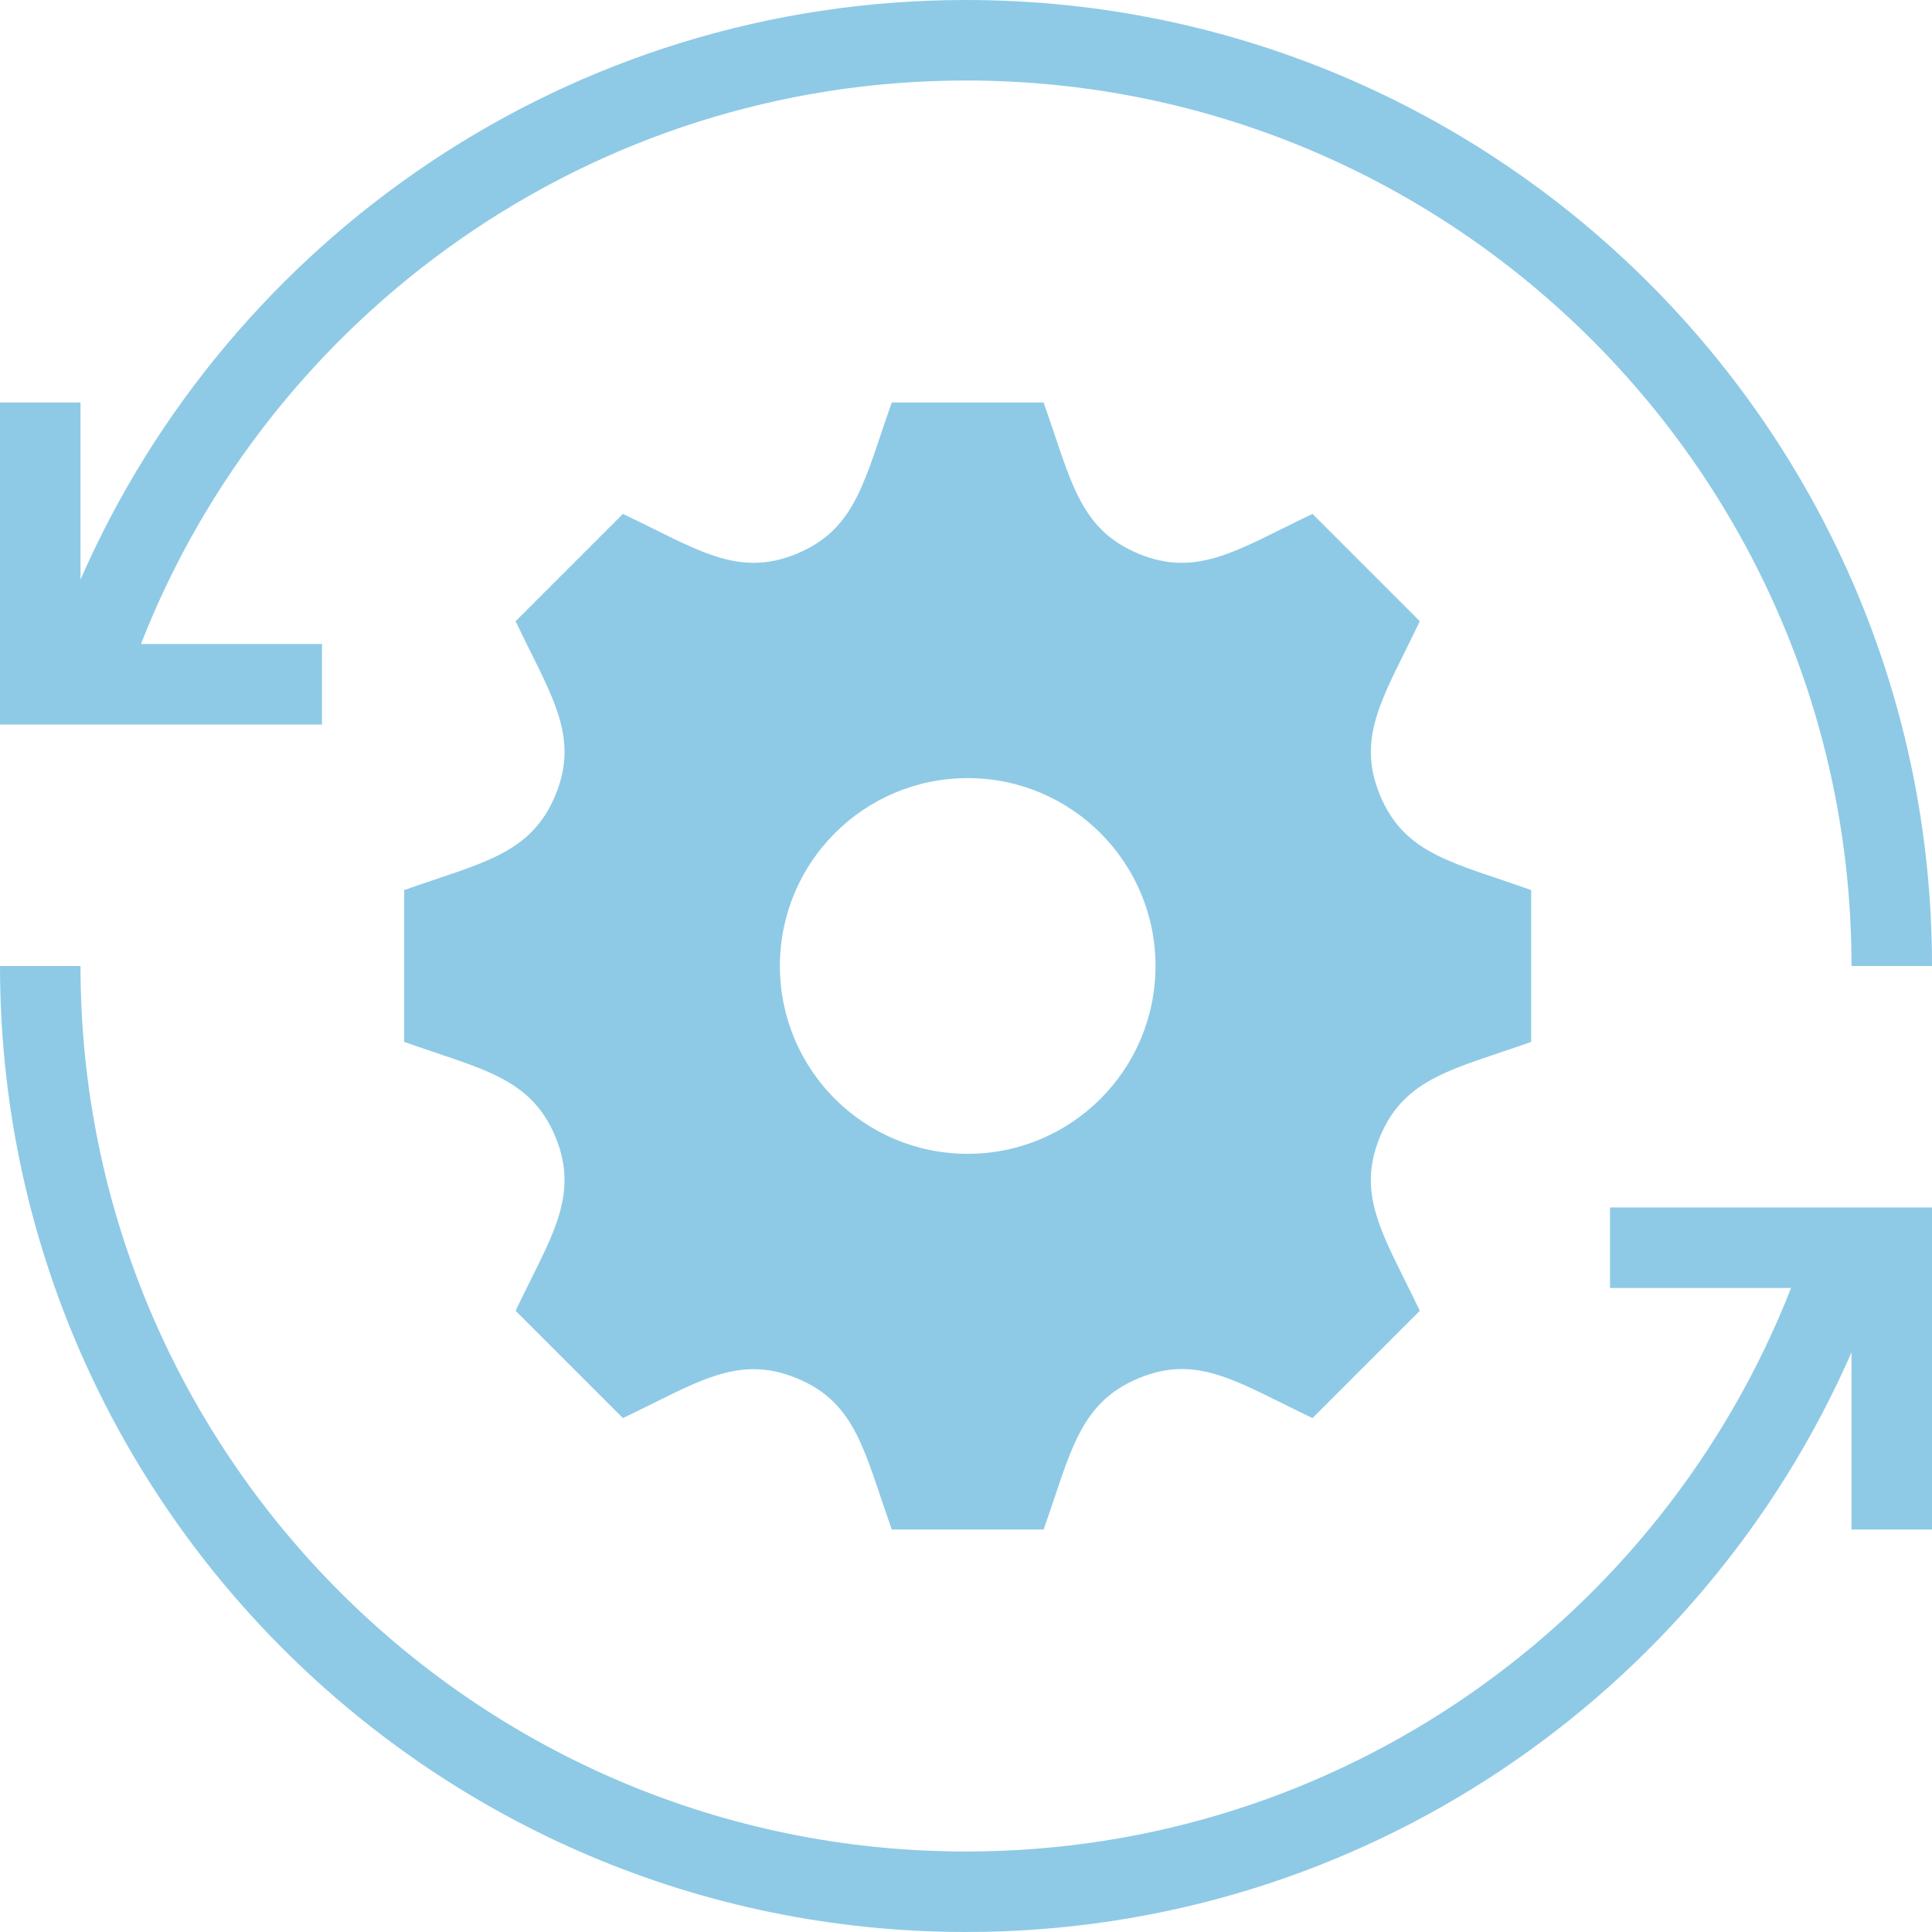 <svg width="24" height="24" xmlns="http://www.w3.org/2000/svg" fill-rule="evenodd"  clip-rule="evenodd" fill="#8ecae6"><path d="M24 19h-1v-2.2c-1.853 4.237-6.083 7.2-11 7.2-6.623 0-12-5.377-12-12h1c0 6.071 4.929 11 11 11 4.66 0 8.647-2.904 10.249-7h-2.249v-1h4v4zm-11.036 0h-1.886c-.34-.957-.437-1.571-1.177-1.878h-.001c-.743-.308-1.251.061-2.162.494l-1.333-1.333c.427-.899.804-1.415.494-2.163-.308-.74-.926-.839-1.878-1.177v-1.886c.954-.339 1.57-.437 1.878-1.178.308-.743-.06-1.248-.494-2.162l1.333-1.333c.918.436 1.421.801 2.162.494l.001-.001c.74-.307.838-.924 1.177-1.877h1.886c.34.958.437 1.57 1.177 1.877l.001.001c.743.308 1.252-.062 2.162-.494l1.333 1.333c-.435.917-.801 1.421-.494 2.161v.001c.307.739.915.835 1.878 1.178v1.886c-.953.338-1.571.437-1.878 1.178-.308.743.06 1.249.494 2.162l-1.333 1.333c-.92-.438-1.42-.802-2.157-.496-.746.31-.844.926-1.183 1.88zm-.943-4.667c-1.289 0-2.333-1.044-2.333-2.333 0-1.289 1.044-2.334 2.333-2.334 1.289 0 2.333 1.045 2.333 2.334 0 1.289-1.044 2.333-2.333 2.333zm-8.021-5.333h-4v-4h1v2.2c1.853-4.237 6.083-7.2 11-7.2 6.623 0 12 5.377 12 12h-1c0-6.071-4.929-11-11-11-4.66 0-8.647 2.904-10.249 7h2.249v1z"/></svg>
